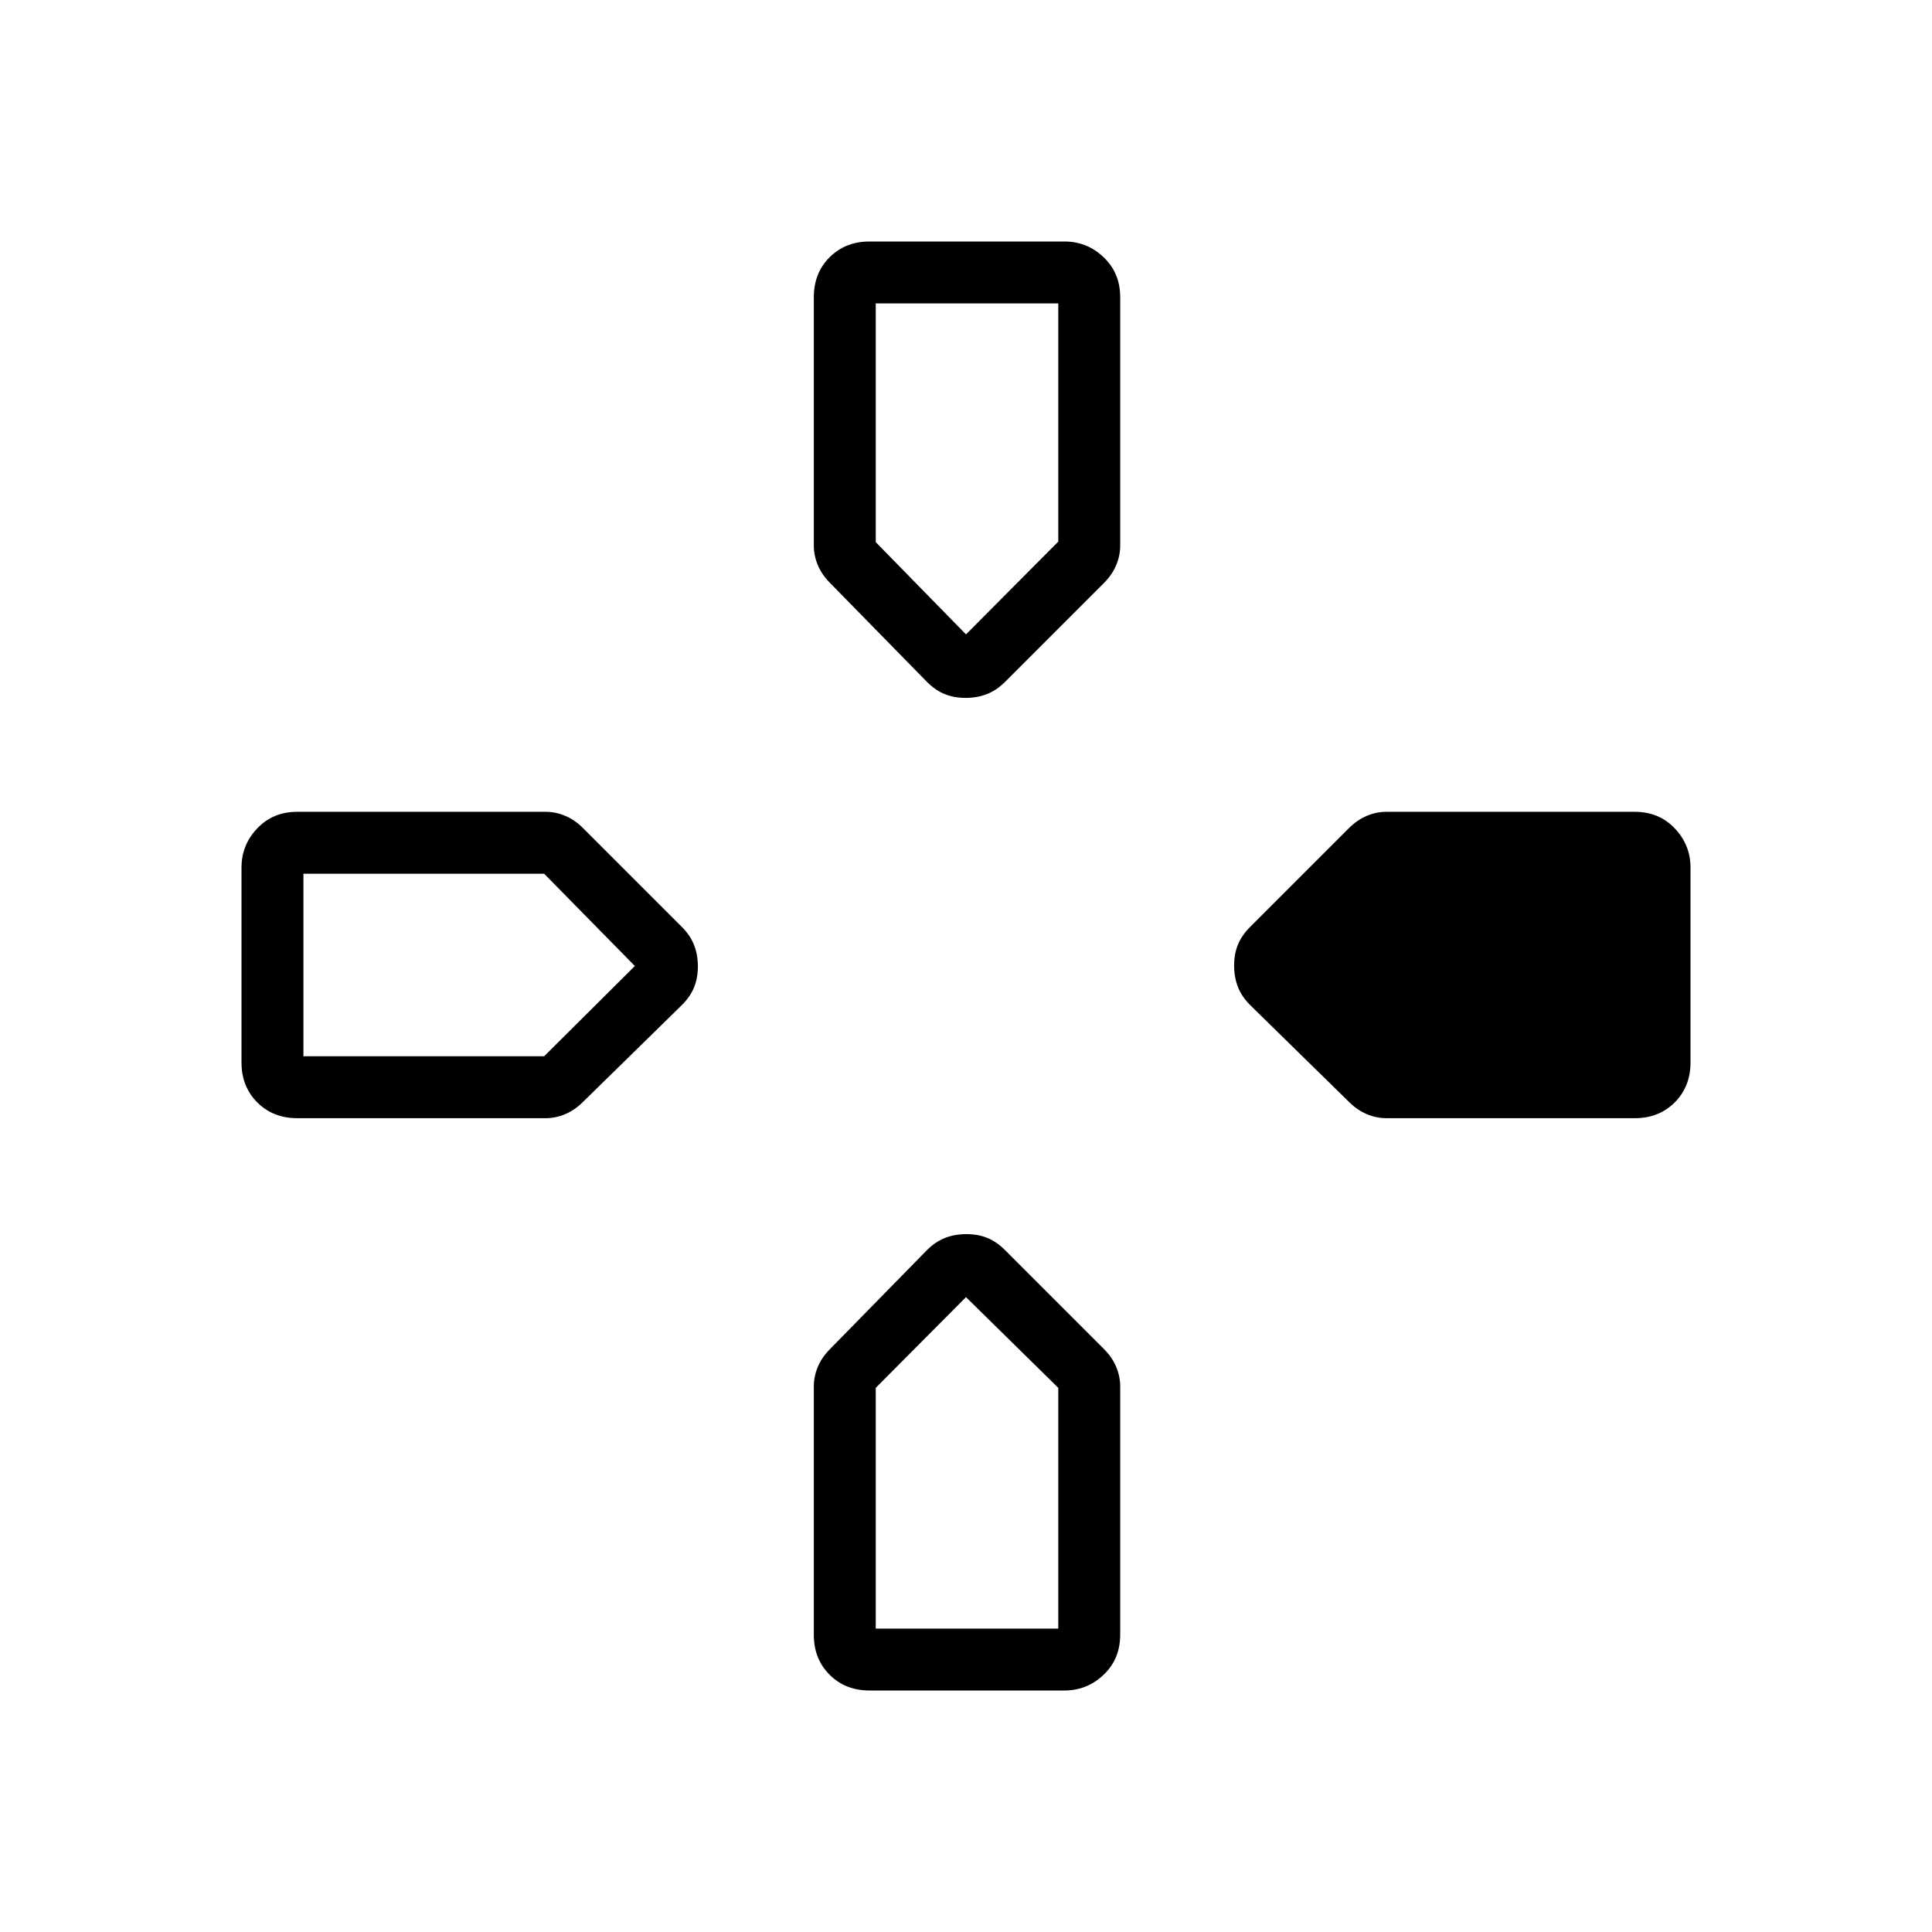 <svg xmlns="http://www.w3.org/2000/svg" width="48" height="48" viewBox="0 -960 960 960"><path d="m460.59-621.18-48.02-49.02q-4.19-4.18-6.19-8.97-2-4.78-2-9.68v-123.46q0-12.02 7.84-19.85 7.84-7.84 19.86-7.84h96.84q11.27 0 19.48 7.84 8.22 7.83 8.22 19.85v123.46q0 4.9-2 9.68-2 4.79-6.19 8.97l-49.02 49.02q-4.18 4.18-9 6.06-4.82 1.89-10.62 1.89-5.79 0-10.41-1.89-4.61-1.88-8.79-6.06Zm160.59 160.59q-4.18-4.18-6.06-9-1.89-4.82-1.89-10.62 0-5.79 1.89-10.41 1.88-4.61 6.06-8.79l49.02-49.02q4.18-4.19 8.97-6.19 4.78-2 9.68-2h123.46q12.02 0 19.85 8.22 7.84 8.21 7.84 19.48v96.84q0 12.02-7.84 19.86-7.83 7.84-19.85 7.84H688.85q-4.9 0-9.68-2-4.79-2-8.97-6.19l-49.02-48.02ZM120-432.08v-96.84q0-11.27 7.84-19.48 7.83-8.22 19.85-8.22h123.46q4.9 0 9.68 2 4.79 2 8.97 6.19l49.02 49.02q4.18 4.18 6.06 9 1.89 4.82 1.89 10.62 0 5.79-1.89 10.41-1.88 4.61-6.06 8.79l-49.02 48.02q-4.18 4.19-8.97 6.19-4.78 2-9.68 2H147.69q-12.02 0-19.85-7.84-7.84-7.84-7.84-19.86Zm284.38 284.39v-123.46q0-4.9 2-9.68 2-4.79 6.19-8.97l48.02-49.02q4.18-4.18 9-6.06 4.82-1.89 10.62-1.89 5.79 0 10.41 1.89 4.61 1.88 8.79 6.06l49.02 49.02q4.19 4.18 6.19 8.97 2 4.78 2 9.68v123.46q0 12.02-8.22 19.85-8.21 7.84-19.48 7.84h-96.84q-12.02 0-19.86-7.84-7.84-7.83-7.84-19.85ZM480-644.77l45.85-46.1v-118.36h-90.7v118.61L480-644.77ZM150.77-435.15h119.61L315.46-480l-45.08-45.85H150.77v90.7Zm284.38 284.38h90.7v-119.61L480-315.46l-44.85 45.08v119.61Z"/></svg>